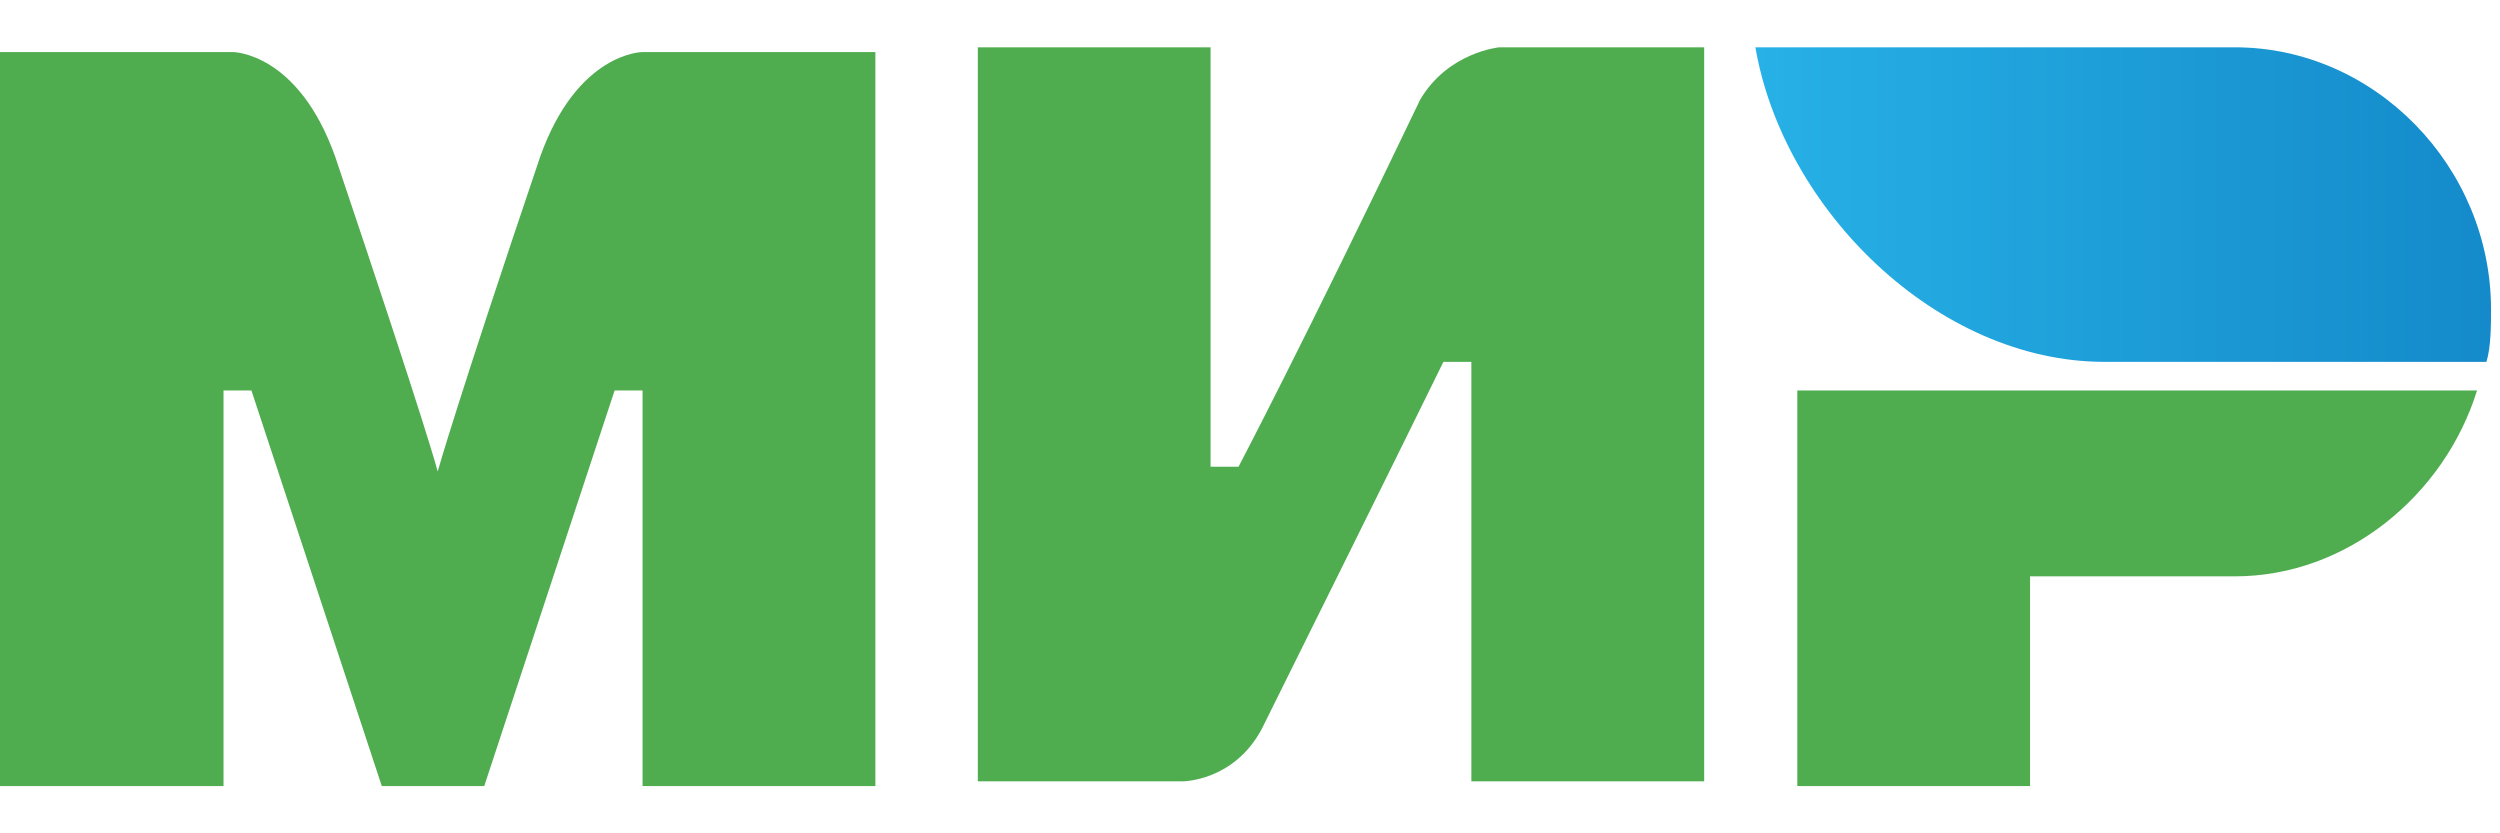 <svg width="39" height="13" viewBox="0 0 39 13" fill="none" xmlns="http://www.w3.org/2000/svg">
<path d="M34.865 0.738H27.384C27.82 3.266 30.217 5.645 32.831 5.645H38.788C38.86 5.422 38.86 5.051 38.86 4.828C38.86 2.597 37.044 0.738 34.865 0.738Z" fill="url(#paint0_linear)"/>
<path d="M28.038 6.091V12.263H31.669V8.991H34.865C36.609 8.991 38.134 7.727 38.642 6.091H28.038Z" fill="#4FAD50"/>
<path d="M15.254 0.738V12.189H18.45C18.45 12.189 19.248 12.189 19.684 11.371C21.863 6.984 22.517 5.645 22.517 5.645H22.953V12.189H26.585V0.738H23.389C23.389 0.738 22.59 0.812 22.154 1.556C20.338 5.348 19.321 7.281 19.321 7.281H18.885V0.738H15.254Z" fill="#4FAD50"/>
<path d="M0 12.263V0.812H3.632C3.632 0.812 4.649 0.812 5.23 2.447C6.683 6.76 6.828 7.355 6.828 7.355C6.828 7.355 7.118 6.314 8.426 2.447C9.007 0.812 10.024 0.812 10.024 0.812H13.656V12.263H10.024V6.091H9.588L7.554 12.263H5.956L3.922 6.091H3.487V12.263H0Z" fill="#4FAD50"/>
<defs>
<linearGradient id="paint0_linear" x1="27.371" y1="3.227" x2="38.834" y2="3.227" gradientUnits="userSpaceOnUse">
<stop stop-color="#27B1E6"/>
<stop offset="1" stop-color="#148ACA"/>
</linearGradient>
</defs>
</svg>
